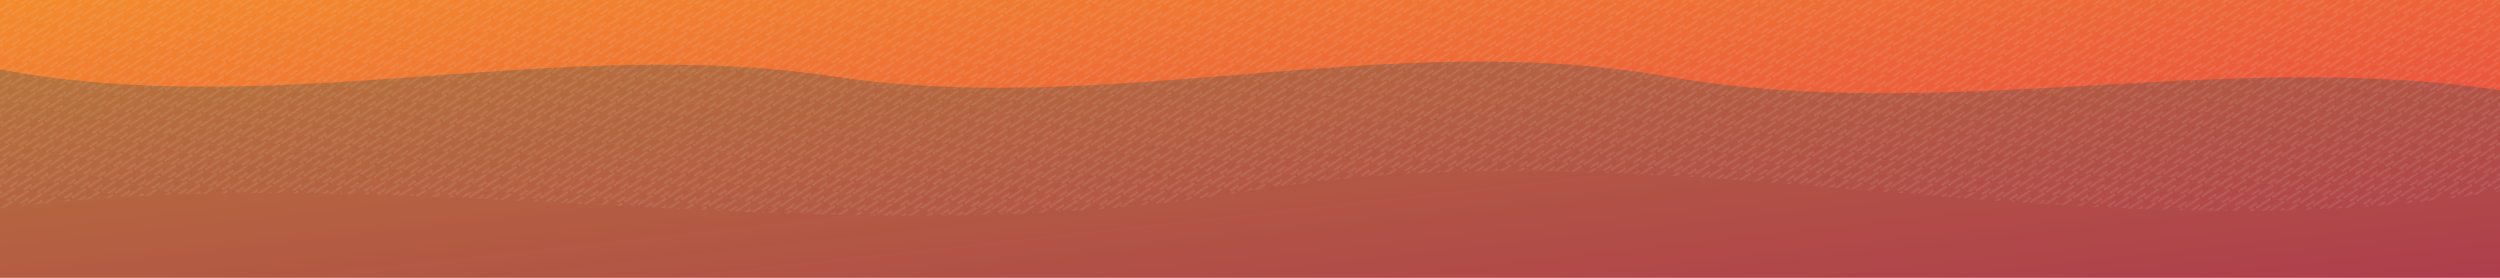 <svg xmlns="http://www.w3.org/2000/svg" viewBox="0 0 1440 160" preserveAspectRatio="none">
  <defs>
    <linearGradient id="g" x1="0" y1="0" x2="1" y2="1">
      <stop offset="0" stop-color="#F38B2C"></stop>
      <stop offset="1" stop-color="#E63946"></stop>
    </linearGradient>
    <pattern id="hatch" width="8" height="8" patternUnits="userSpaceOnUse" patternTransform="rotate(12)">
      <rect width="8" height="8" fill="transparent"></rect>
      <path d="M-1 8 L8 -1 M3 9 L12 0" stroke="#F2E5D5" stroke-width="0.6" opacity="0.25"></path>
    </pattern>
  </defs>
  <rect width="1440" height="160" fill="url(#g)"></rect>
  <path d="M0,40 C160,70 320,20 480,44 C640,68 800,16 960,44 C1120,72 1280,28 1440,52 L1440,160 L0,160 Z" fill="#0A4F63" opacity=".25"></path>
  <path d="M0,0 H1440 V110 C1200,150 960,70 720,110 C480,150 240,90 0,120 Z" fill="url(#hatch)"></path>
</svg>
